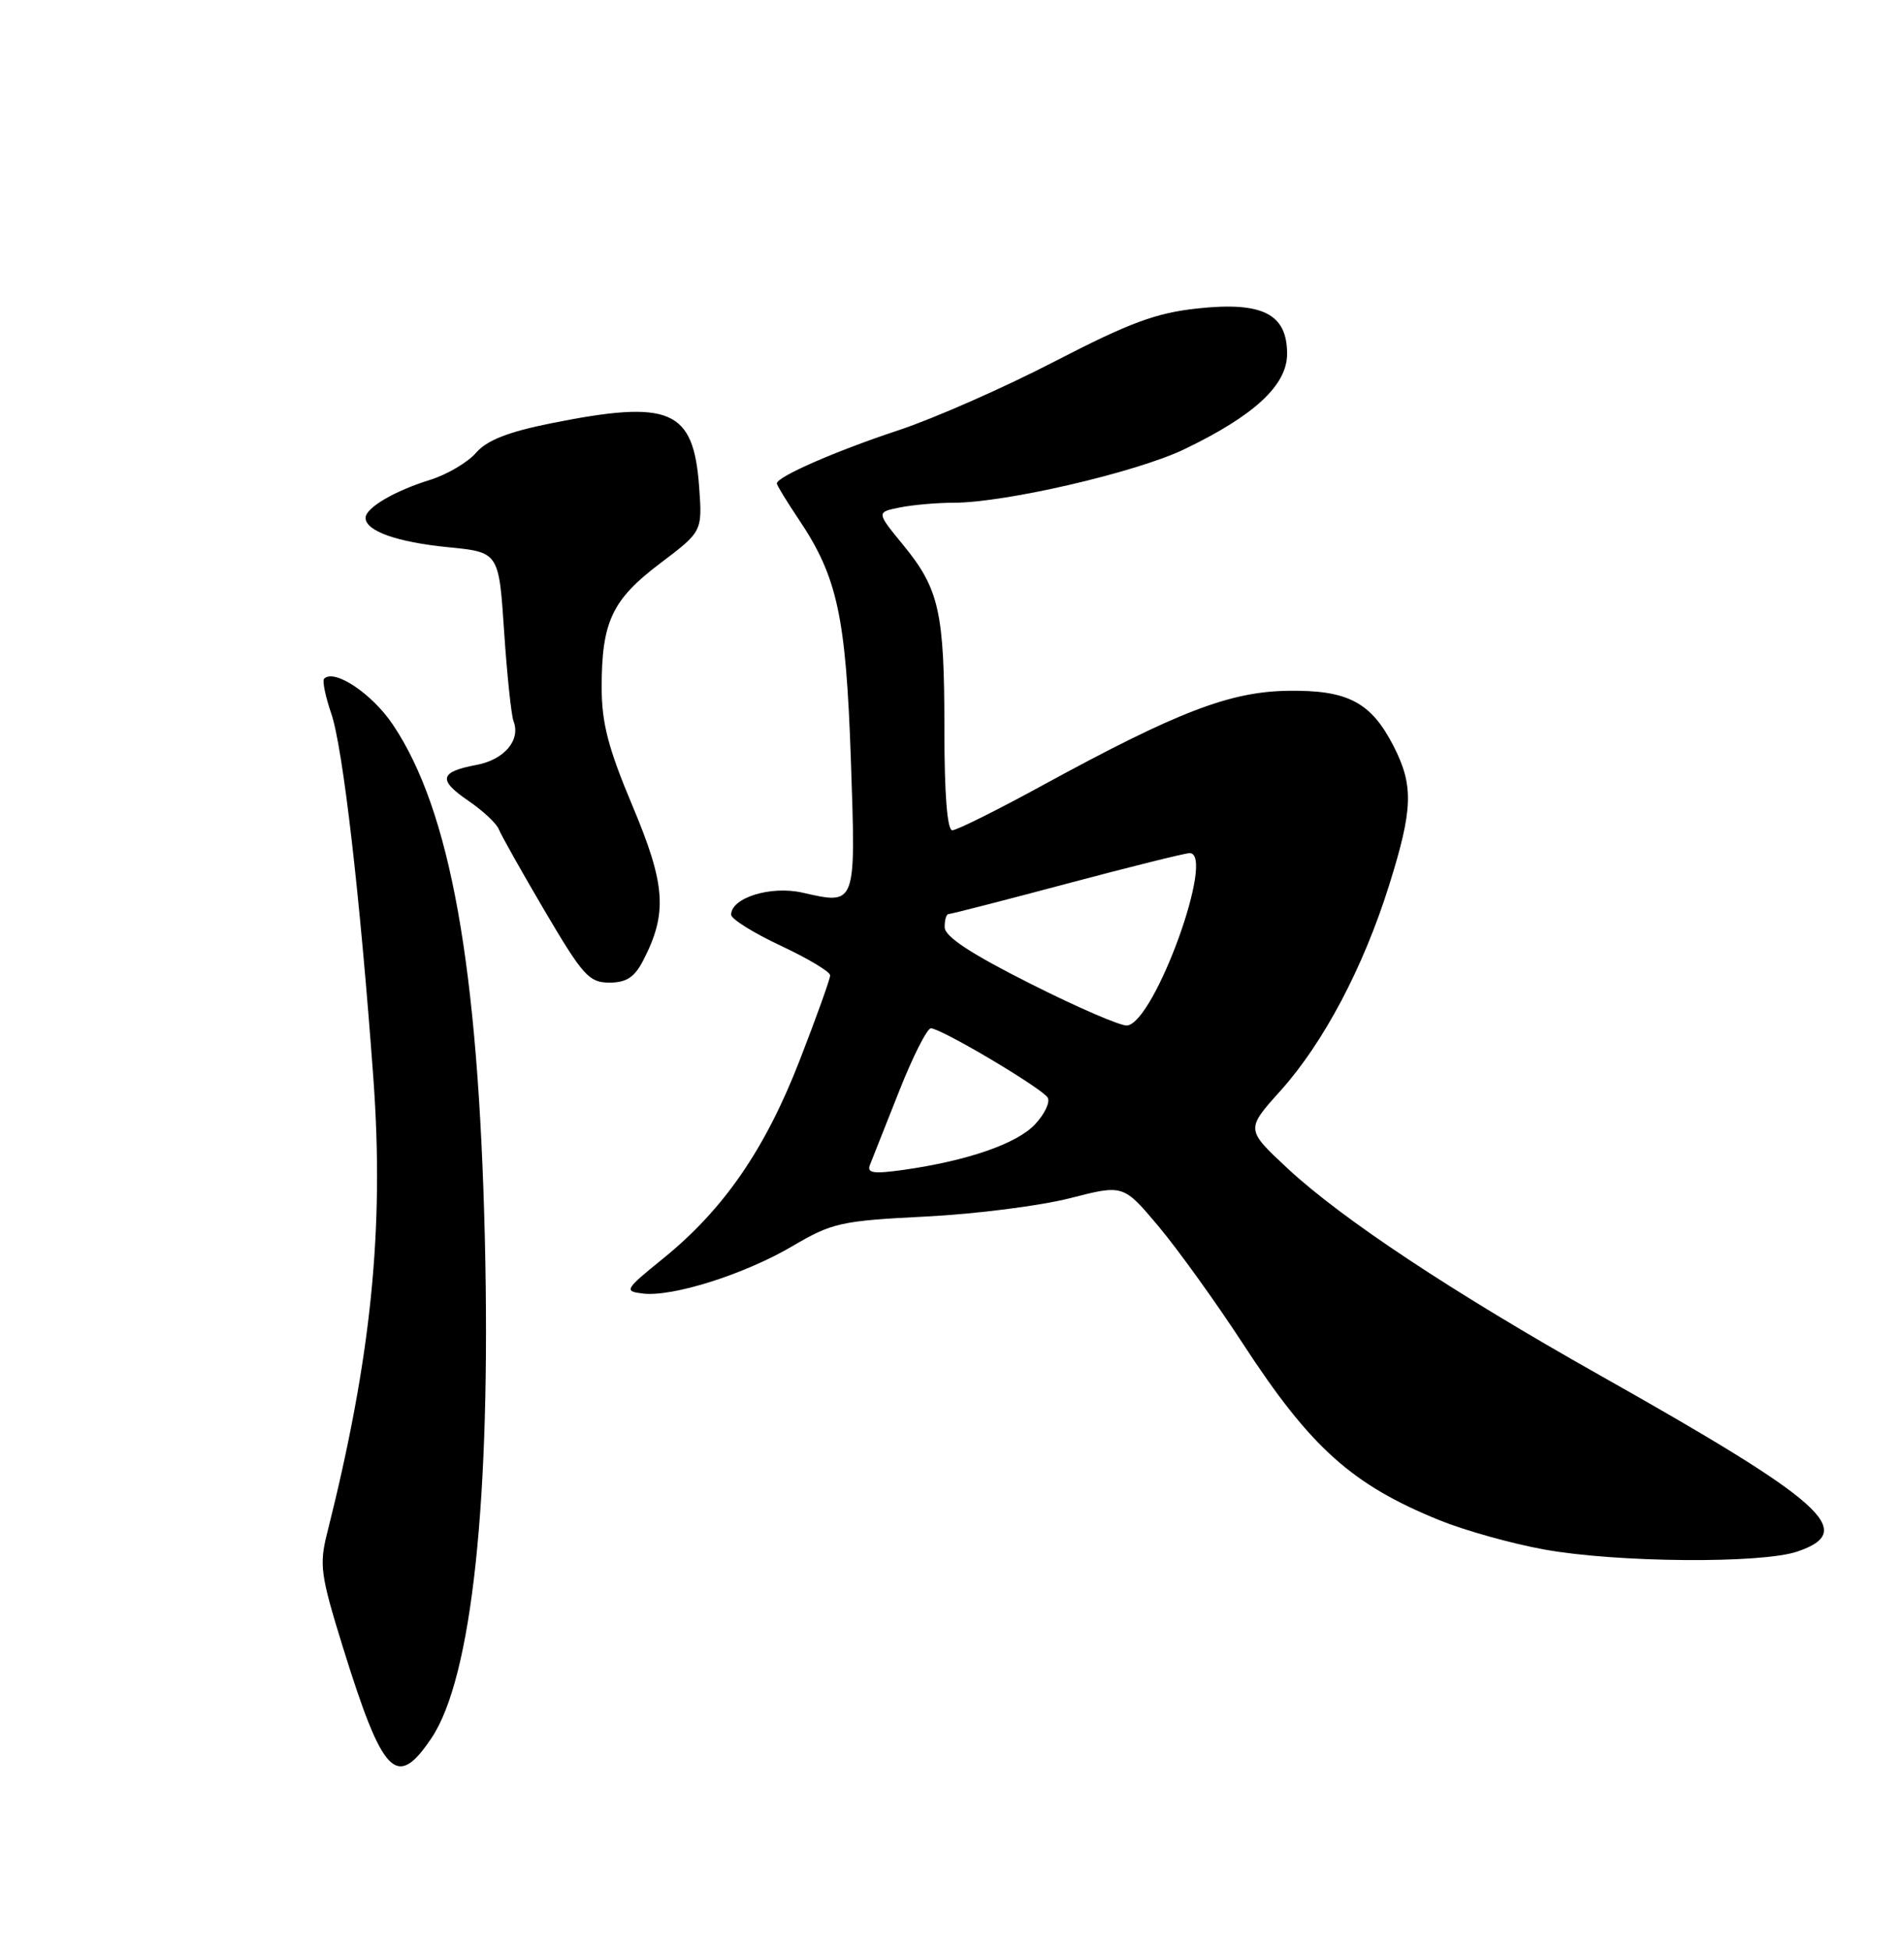 <?xml version="1.0" encoding="UTF-8" standalone="no"?>
<!DOCTYPE svg PUBLIC "-//W3C//DTD SVG 1.1//EN" "http://www.w3.org/Graphics/SVG/1.1/DTD/svg11.dtd" >
<svg xmlns="http://www.w3.org/2000/svg" xmlns:xlink="http://www.w3.org/1999/xlink" version="1.1" viewBox="0 0 250 256">
 <g >
 <path fill="currentColor"
d=" M 56.64 228.20 C 61.97 220.30 64.48 196.72 63.66 162.50 C 62.80 126.85 59.14 106.39 51.59 95.14 C 48.87 91.08 43.91 87.76 42.56 89.10 C 42.30 89.36 42.72 91.41 43.49 93.66 C 45.02 98.08 47.29 117.76 49.02 141.51 C 50.47 161.34 48.75 178.25 42.96 201.25 C 41.90 205.44 42.09 206.78 45.00 216.18 C 50.28 233.16 52.06 235.00 56.64 228.20 Z  M 236.00 203.69 C 243.90 201.00 239.66 197.23 210.00 180.51 C 190.67 169.62 176.20 160.03 169.06 153.39 C 163.57 148.27 163.57 148.27 168.12 143.21 C 173.78 136.91 179.00 127.04 182.40 116.20 C 185.53 106.21 185.63 103.15 182.99 97.97 C 180.03 92.18 176.97 90.57 169.11 90.69 C 161.47 90.80 154.58 93.45 137.02 103.03 C 131.01 106.32 125.62 109.00 125.04 109.00 C 124.37 109.00 124.00 104.28 124.00 95.74 C 124.00 80.32 123.33 77.33 118.57 71.52 C 115.06 67.24 115.06 67.24 118.16 66.62 C 119.86 66.28 123.04 66.00 125.22 66.00 C 131.98 66.00 149.20 62.01 155.50 58.98 C 164.71 54.55 169.00 50.57 169.00 46.45 C 169.00 41.21 165.78 39.58 157.27 40.49 C 151.77 41.08 148.35 42.35 138.48 47.45 C 131.84 50.89 122.61 54.95 117.96 56.49 C 109.78 59.19 102.00 62.59 102.00 63.47 C 102.00 63.71 103.30 65.83 104.89 68.20 C 109.95 75.75 111.07 80.90 111.72 99.69 C 112.38 119.06 112.48 118.79 105.32 117.18 C 101.18 116.25 96.00 117.87 96.00 120.08 C 96.00 120.65 98.92 122.47 102.50 124.15 C 106.07 125.82 109.00 127.57 109.00 128.05 C 109.00 128.52 107.20 133.54 105.00 139.20 C 100.48 150.86 95.04 158.75 87.13 165.17 C 82.02 169.31 81.90 169.51 84.41 169.82 C 88.31 170.29 97.77 167.29 104.06 163.59 C 109.26 160.53 110.40 160.27 121.56 159.71 C 128.13 159.38 136.65 158.29 140.50 157.30 C 147.50 155.50 147.50 155.50 152.12 161.00 C 154.66 164.03 159.68 171.00 163.26 176.50 C 172.10 190.05 177.52 194.92 189.01 199.58 C 192.31 200.92 198.49 202.65 202.75 203.42 C 212.30 205.15 231.28 205.30 236.00 203.69 Z  M 84.45 126.10 C 87.66 119.88 87.41 116.17 83.06 105.83 C 79.85 98.20 79.00 94.92 79.00 90.23 C 79.00 81.62 80.37 78.72 86.69 73.95 C 92.22 69.77 92.22 69.77 91.80 63.92 C 91.06 53.74 88.03 52.43 72.36 55.57 C 66.70 56.71 63.94 57.79 62.50 59.45 C 61.40 60.71 58.70 62.30 56.50 62.99 C 51.78 64.45 48.00 66.67 48.00 67.99 C 48.00 69.71 52.14 71.18 58.86 71.84 C 65.50 72.50 65.50 72.50 66.19 82.87 C 66.57 88.57 67.13 93.89 67.43 94.69 C 68.39 97.17 66.21 99.74 62.56 100.42 C 57.71 101.33 57.47 102.38 61.50 105.13 C 63.41 106.43 65.21 108.12 65.50 108.88 C 65.80 109.64 68.52 114.48 71.55 119.63 C 76.53 128.08 77.35 129.00 80.01 129.00 C 82.24 129.00 83.31 128.30 84.45 126.10 Z  M 114.24 152.89 C 114.55 152.12 116.27 147.79 118.06 143.25 C 119.85 138.71 121.73 135.00 122.23 135.00 C 123.57 135.00 136.78 142.84 137.56 144.09 C 137.92 144.67 137.17 146.25 135.90 147.61 C 133.50 150.16 127.01 152.40 118.59 153.59 C 114.62 154.14 113.79 154.01 114.24 152.89 Z  M 135.29 129.14 C 127.51 125.23 124.06 122.96 124.04 121.75 C 124.02 120.79 124.25 120.00 124.55 120.00 C 124.86 120.00 131.86 118.20 140.12 116.00 C 148.38 113.80 155.61 112.00 156.20 112.00 C 159.67 112.00 151.60 134.25 147.99 134.63 C 147.17 134.72 141.45 132.25 135.29 129.14 Z "/>
</g>
</svg>